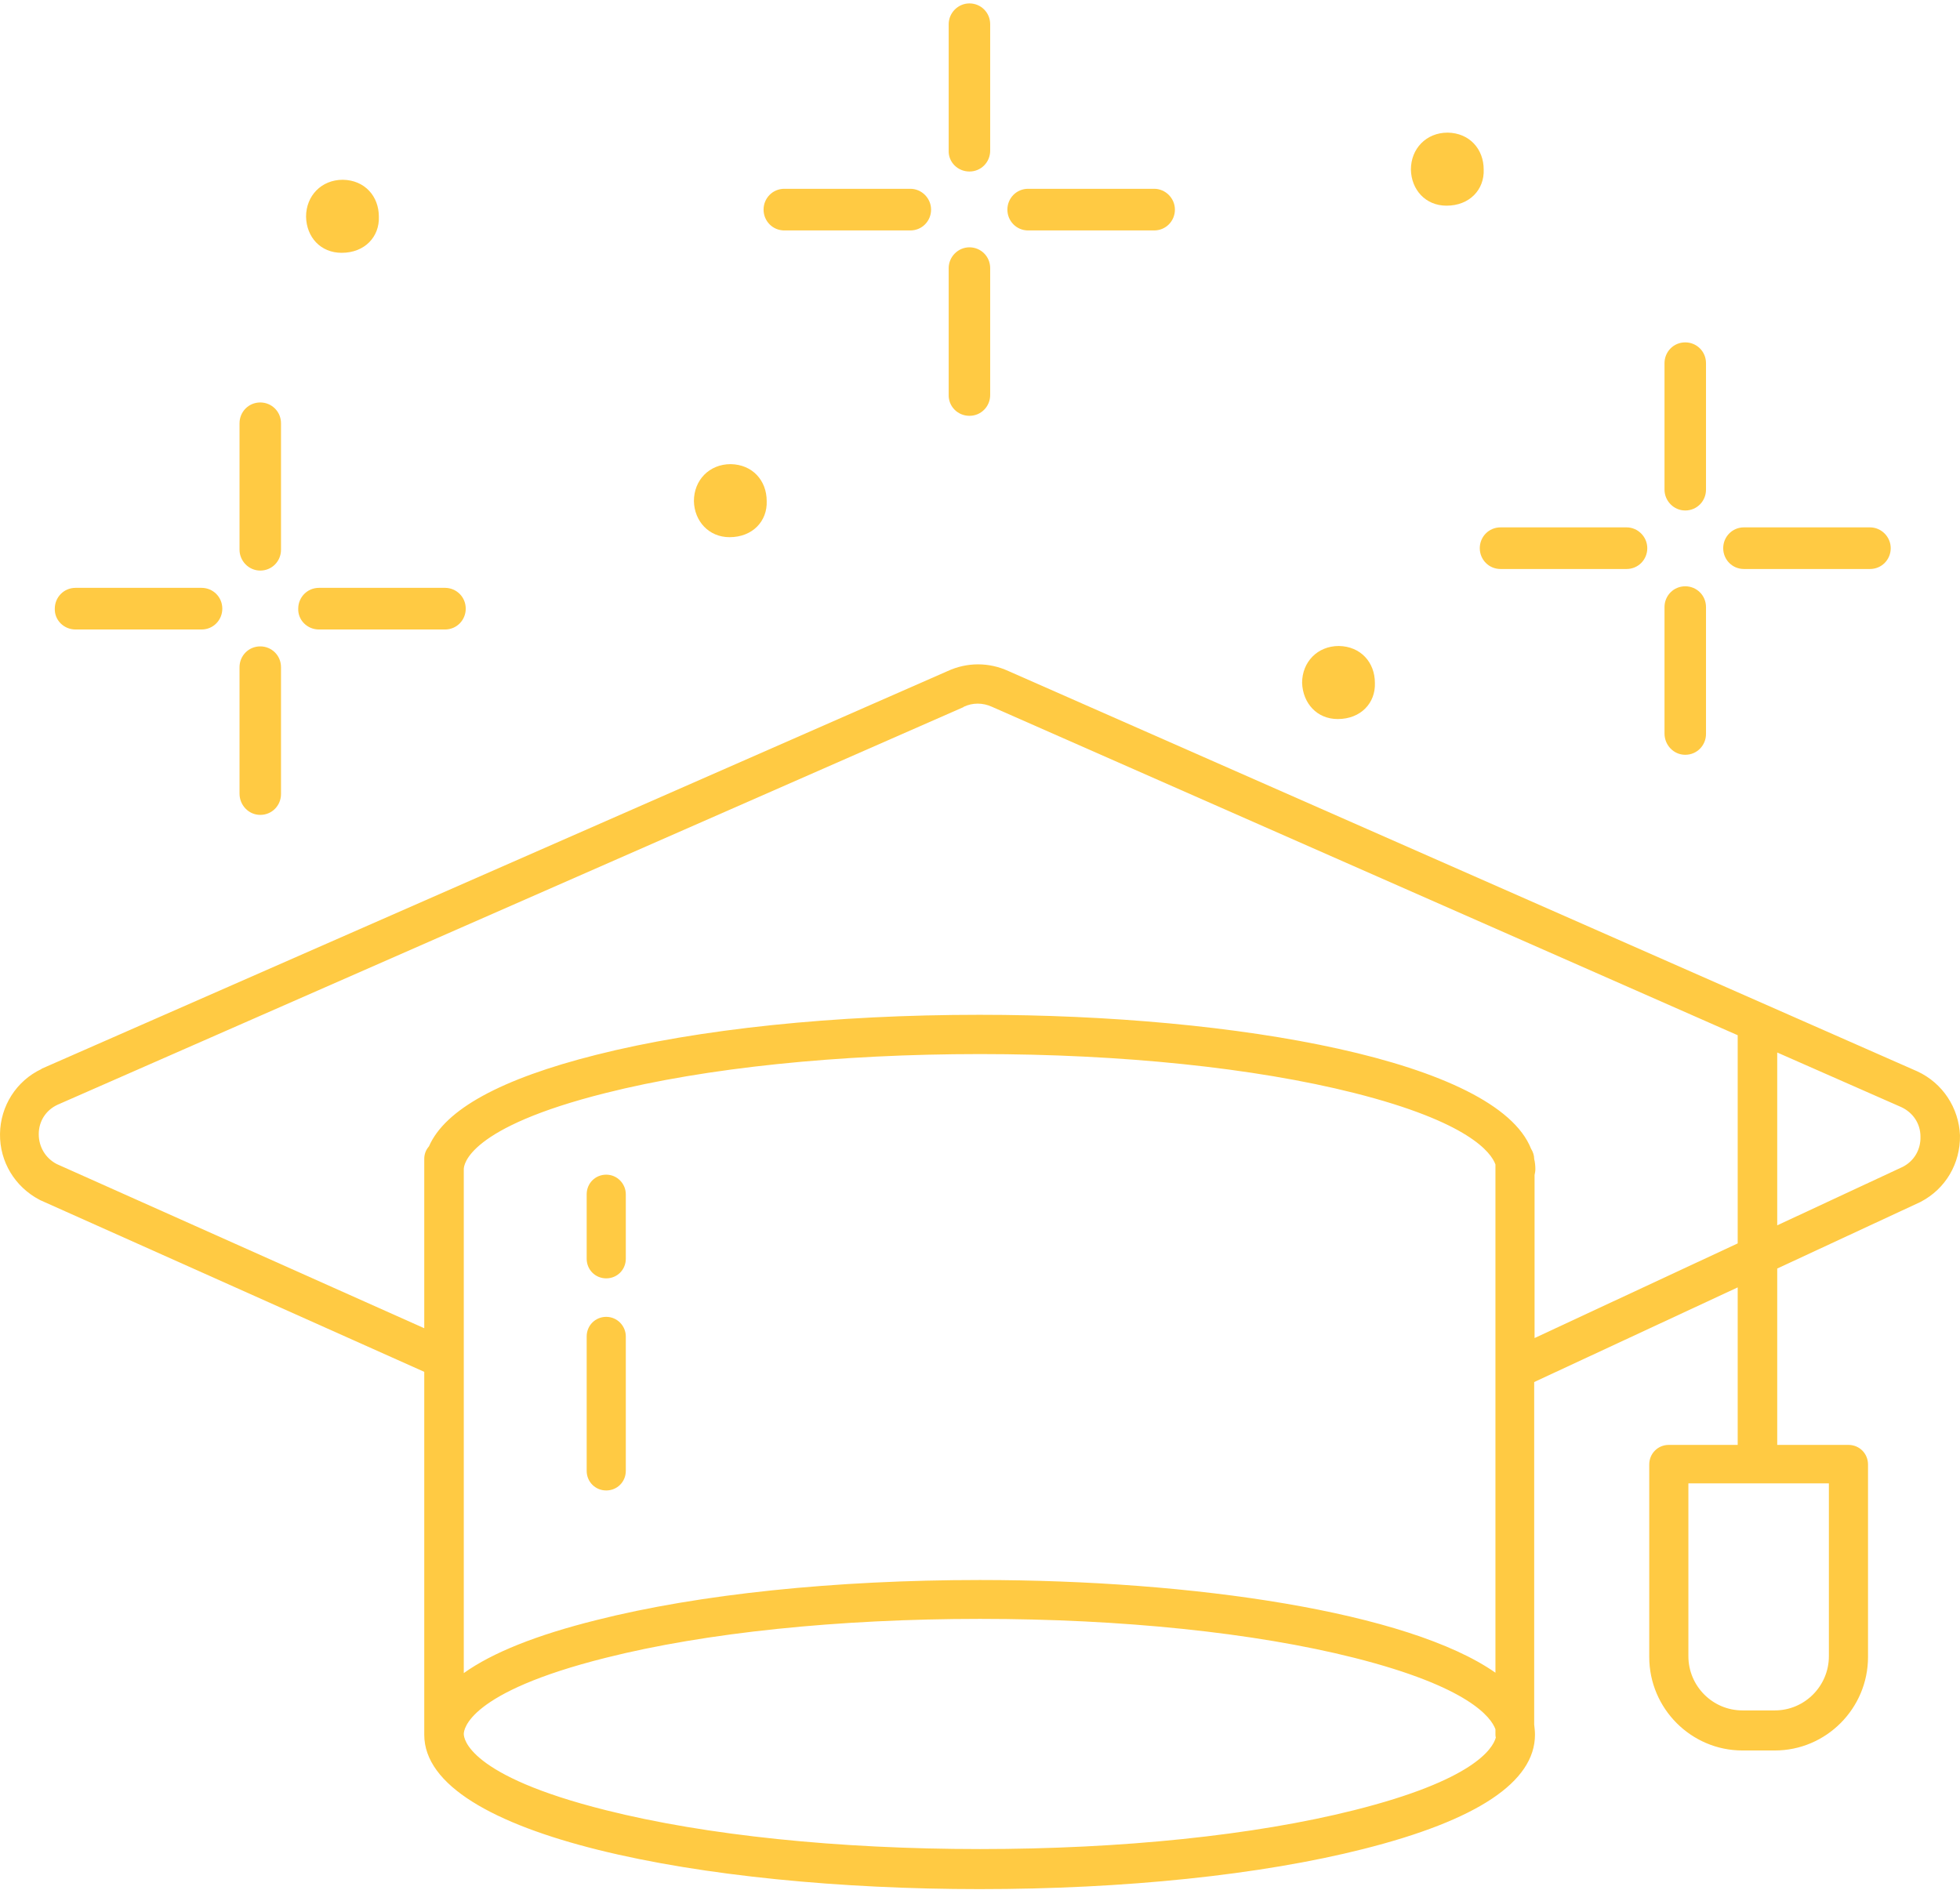 <svg width="197" height="190" viewBox="0 0 197 190" fill="none" xmlns="http://www.w3.org/2000/svg">
<path d="M192.712 107.696L101.372 67.463C99.405 66.555 97.202 66.555 95.235 67.463L4.21 107.419C4.21 107.419 4.17 107.419 4.17 107.459C1.653 108.643 0.04 111.17 0.001 113.973C-0.039 116.777 1.496 119.304 3.974 120.606C4.013 120.606 4.013 120.646 4.052 120.646L42.642 137.9V174.382C42.642 184.568 70.728 189.898 98.461 189.898C113.015 189.898 126.704 188.477 137.011 185.871C148.458 182.989 154.28 179.12 154.28 174.382C154.28 174.026 154.24 173.711 154.201 173.355V138.926L174.656 129.411V145.244H167.733C166.631 145.244 165.766 146.112 165.766 147.218V166.564C165.766 171.736 169.975 175.961 175.128 175.961H178.393C183.546 175.961 187.755 171.736 187.755 166.564V147.218C187.755 146.112 186.89 145.244 185.788 145.244H178.629V127.516L192.987 120.843C193.026 120.843 193.026 120.804 193.066 120.804C195.544 119.501 197.039 116.974 196.999 114.131C196.881 111.367 195.268 108.88 192.712 107.696ZM183.821 166.485C183.821 169.486 181.383 171.934 178.393 171.934H175.128C172.138 171.934 169.7 169.486 169.7 166.485V149.113H183.821V166.485ZM150.307 168.144C141.574 162.024 119.939 158.826 98.5 158.826C83.945 158.826 70.256 160.247 59.95 162.853C53.931 164.353 49.486 166.13 46.615 168.183V117.527C46.615 117.092 47.008 113.342 60.894 109.867C70.925 107.34 84.26 105.958 98.5 105.958C112.74 105.958 126.075 107.34 136.106 109.867C147.671 112.789 149.874 115.869 150.307 117.053V168.144ZM136.106 181.962C126.075 184.489 112.74 185.871 98.5 185.871C84.26 185.871 70.925 184.489 60.894 181.962C47.008 178.488 46.615 174.737 46.615 174.303C46.615 173.868 47.008 170.118 60.894 166.643C70.925 164.116 84.26 162.734 98.5 162.734C112.74 162.734 126.075 164.116 136.106 166.643C147.671 169.565 149.874 172.645 150.307 173.829V174.303C150.307 174.421 150.307 174.54 150.346 174.658C150.031 175.803 148.064 178.962 136.106 181.962ZM154.24 134.504V118.119C154.28 117.922 154.319 117.724 154.319 117.527C154.319 117.171 154.28 116.816 154.201 116.5C154.201 116.145 154.083 115.79 153.886 115.474C150.385 106.63 124.266 102.01 98.461 102.01C83.906 102.01 70.217 103.431 59.911 106.037C50.352 108.446 44.727 111.525 43.114 115.237C42.799 115.592 42.642 116.026 42.642 116.5V133.517L5.705 117.014C4.564 116.421 3.895 115.276 3.895 114.013C3.895 112.71 4.603 111.604 5.783 111.052L96.808 71.095C96.808 71.095 96.848 71.095 96.848 71.056C97.753 70.621 98.775 70.621 99.719 71.056L174.656 104.063V124.989L154.24 134.504ZM191.256 117.29L178.629 123.173V105.8L191.099 111.289C192.279 111.841 193.026 112.947 193.026 114.25C193.066 115.553 192.397 116.698 191.256 117.29Z" fill="#FFCA43"/>
<path d="M60.933 132.373C59.832 132.373 58.967 133.241 58.967 134.347V147.85C58.967 148.955 59.832 149.824 60.933 149.824C62.035 149.824 62.9 148.955 62.9 147.85V134.347C62.9 133.281 62.035 132.373 60.933 132.373Z" fill="#FFCA43"/>
<path d="M60.933 118.08C59.832 118.08 58.967 118.948 58.967 120.054V126.529C58.967 127.634 59.832 128.503 60.933 128.503C62.035 128.503 62.9 127.634 62.9 126.529V120.054C62.9 118.988 62.035 118.08 60.933 118.08Z" fill="#FFCA43"/>
<path d="M73.325 53.999C75.645 53.999 77.14 52.38 77.061 50.367C77.061 48.314 75.645 46.695 73.442 46.656C71.279 46.656 69.745 48.274 69.745 50.367C69.784 52.38 71.24 53.999 73.325 53.999Z" fill="#FFCA43"/>
<path d="M134.454 72.28C136.775 72.28 138.269 70.661 138.191 68.647C138.191 66.594 136.775 64.975 134.572 64.936C132.408 64.936 130.874 66.554 130.874 68.647C130.953 70.7 132.369 72.28 134.454 72.28Z" fill="#FFCA43"/>
<path d="M145.389 20.675C147.71 20.675 149.205 19.056 149.126 17.043C149.126 14.99 147.71 13.371 145.507 13.332C143.344 13.332 141.81 14.95 141.81 17.043C141.849 19.056 143.265 20.675 145.389 20.675Z" fill="#FFCA43"/>
<path d="M34.342 25.414C36.663 25.414 38.157 23.795 38.079 21.781C38.079 19.728 36.663 18.109 34.46 18.07C32.296 18.07 30.762 19.689 30.762 21.781C30.802 23.834 32.218 25.414 34.342 25.414Z" fill="#FFCA43"/>
<path d="M26.16 57.355C27.34 57.355 28.244 56.407 28.244 55.262V42.549C28.244 41.365 27.3 40.456 26.16 40.456C24.98 40.456 24.075 41.404 24.075 42.549V55.262C24.075 56.368 24.98 57.355 26.16 57.355Z" fill="#FFCA43"/>
<path d="M26.16 81.914C27.34 81.914 28.244 80.966 28.244 79.821V67.068C28.244 65.884 27.3 64.976 26.16 64.976C24.98 64.976 24.075 65.923 24.075 67.068V79.781C24.075 80.927 24.98 81.914 26.16 81.914Z" fill="#FFCA43"/>
<path d="M32.06 63.278H44.727C45.907 63.278 46.811 62.33 46.811 61.185C46.811 60 45.867 59.092 44.727 59.092H32.06C30.88 59.092 29.975 60.04 29.975 61.185C29.936 62.33 30.88 63.278 32.06 63.278Z" fill="#FFCA43"/>
<path d="M7.593 63.278H20.259C21.439 63.278 22.344 62.33 22.344 61.185C22.344 60 21.4 59.092 20.259 59.092H7.593C6.413 59.092 5.508 60.04 5.508 61.185C5.469 62.33 6.413 63.278 7.593 63.278Z" fill="#FFCA43"/>
<path d="M169.385 51.315C170.565 51.315 171.47 50.367 171.47 49.222V36.508C171.47 35.324 170.526 34.416 169.385 34.416C168.205 34.416 167.3 35.363 167.3 36.508V49.222C167.3 50.327 168.205 51.315 169.385 51.315Z" fill="#FFCA43"/>
<path d="M169.385 75.873C170.565 75.873 171.47 74.925 171.47 73.78V61.027C171.47 59.843 170.526 58.935 169.385 58.935C168.205 58.935 167.3 59.882 167.3 61.027V73.74C167.3 74.885 168.205 75.873 169.385 75.873Z" fill="#FFCA43"/>
<path d="M175.285 57.197H187.952C189.132 57.197 190.037 56.25 190.037 55.105C190.037 53.96 189.092 53.012 187.952 53.012H175.285C174.105 53.012 173.2 53.96 173.2 55.105C173.2 56.25 174.105 57.197 175.285 57.197Z" fill="#FFCA43"/>
<path d="M150.818 57.197H163.484C164.664 57.197 165.569 56.25 165.569 55.105C165.569 53.96 164.625 53.012 163.484 53.012H150.818C149.638 53.012 148.733 53.96 148.733 55.105C148.733 56.25 149.638 57.197 150.818 57.197Z" fill="#FFCA43"/>
<path d="M97.438 17.241C98.618 17.241 99.523 16.293 99.523 15.148V2.435C99.523 1.25 98.579 0.342 97.438 0.342C96.297 0.342 95.353 1.29 95.353 2.435V15.148C95.314 16.293 96.258 17.241 97.438 17.241Z" fill="#FFCA43"/>
<path d="M97.438 41.799C98.618 41.799 99.523 40.852 99.523 39.707V26.953C99.523 25.769 98.579 24.861 97.438 24.861C96.297 24.861 95.353 25.808 95.353 26.953V39.667C95.314 40.852 96.258 41.799 97.438 41.799Z" fill="#FFCA43"/>
<path d="M103.338 23.164H116.005C117.185 23.164 118.09 22.216 118.09 21.071C118.09 19.926 117.145 18.978 116.005 18.978H103.338C102.158 18.978 101.253 19.926 101.253 21.071C101.253 22.216 102.158 23.164 103.338 23.164Z" fill="#FFCA43"/>
<path d="M78.832 23.164H91.498C92.678 23.164 93.583 22.216 93.583 21.071C93.583 19.926 92.639 18.978 91.498 18.978H78.832C77.652 18.978 76.747 19.926 76.747 21.071C76.747 22.216 77.652 23.164 78.832 23.164Z" fill="#FFCA43"/>
</svg>
